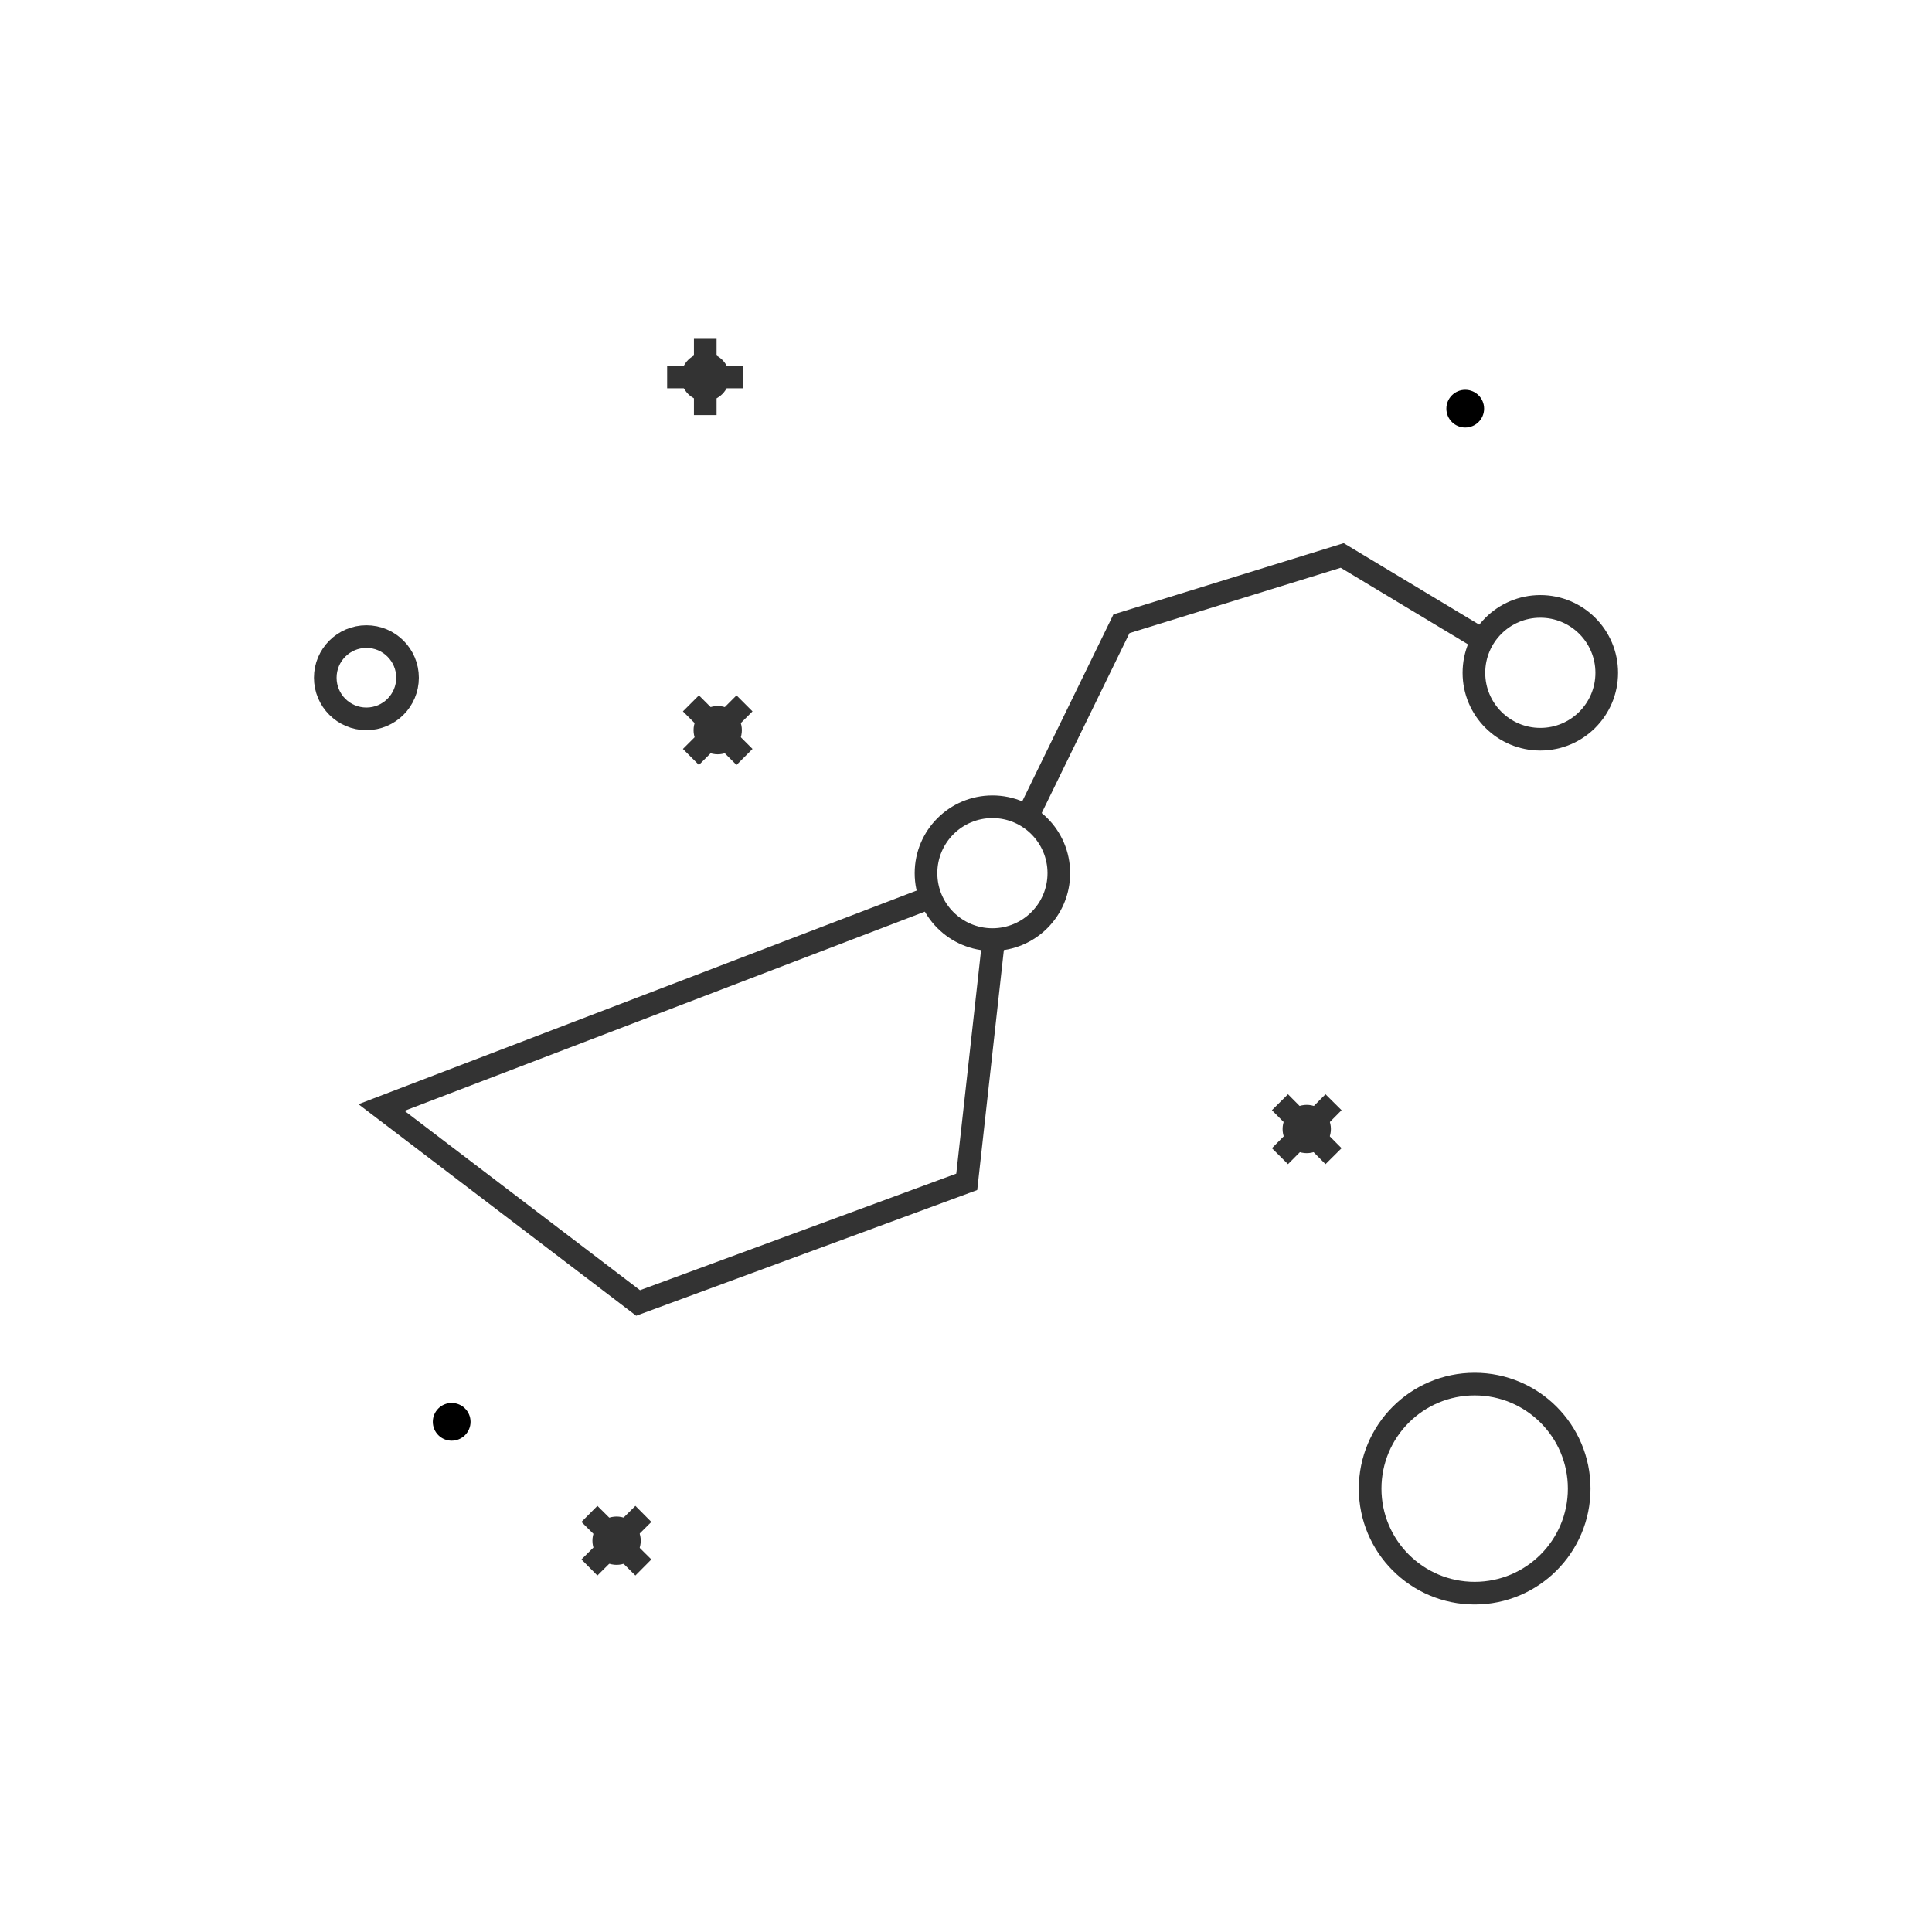 <?xml version="1.0" encoding="utf-8"?>
<!-- Generator: Adobe Illustrator 23.0.4, SVG Export Plug-In . SVG Version: 6.00 Build 0)  -->
<svg version="1.1" id="Capa_1" xmlns="http://www.w3.org/2000/svg" xmlns:xlink="http://www.w3.org/1999/xlink" x="0px" y="0px"
	 viewBox="0 0 512 512" style="enable-background:new 0 0 512 512;" xml:space="preserve">
<style type="text/css">
	.st0{fill:none;stroke:#333333;stroke-width:6;stroke-miterlimit:10;}
</style>
<g>
	<g>
		<g>
			<polyline class="st0" points="263.3,249.2 256.2,313.2 169.1,345.3 101.1,293.5 246.1,238 			"/>
			<polyline class="st0" points="272.9,215.1 297.2,165.3 355.7,147.2 392.6,169.4 			"/>
		</g>
		<circle class="st0" cx="263" cy="231.4" r="17.6"/>
		<circle class="st0" cx="408.2" cy="178.3" r="17.6"/>
	</g>
	<g>
		<line class="st0" x1="170.5" y1="415.4" x2="156.2" y2="401.2"/>
		<line class="st0" x1="170.5" y1="401.2" x2="156.2" y2="415.4"/>
		<circle class="st0" cx="163.4" cy="408.3" r="3.4"/>
	</g>
	<g>
		<line class="st0" x1="197.3" y1="200.6" x2="183.1" y2="186.4"/>
		<line class="st0" x1="197.3" y1="186.4" x2="183.1" y2="200.6"/>
		<circle class="st0" cx="190.2" cy="193.5" r="3.4"/>
	</g>
	<g>
		<line class="st0" x1="353.4" y1="306.4" x2="339.2" y2="292.1"/>
		<line class="st0" x1="353.4" y1="292.1" x2="339.2" y2="306.4"/>
		<circle class="st0" cx="346.3" cy="299.2" r="3.4"/>
	</g>
	<circle cx="119.7" cy="376.8" r="5"/>
	<circle class="st0" cx="97.1" cy="179.6" r="10.9"/>
	<g>
		<line class="st0" x1="186.9" y1="89.8" x2="186.9" y2="110"/>
		<line class="st0" x1="196.9" y1="99.9" x2="176.8" y2="99.9"/>
		<circle class="st0" cx="186.9" cy="99.9" r="3.4"/>
	</g>
	<circle class="st0" cx="390.8" cy="394.5" r="27.7"/>
	<circle cx="388.3" cy="108.3" r="5"/>
</g>
</svg>
